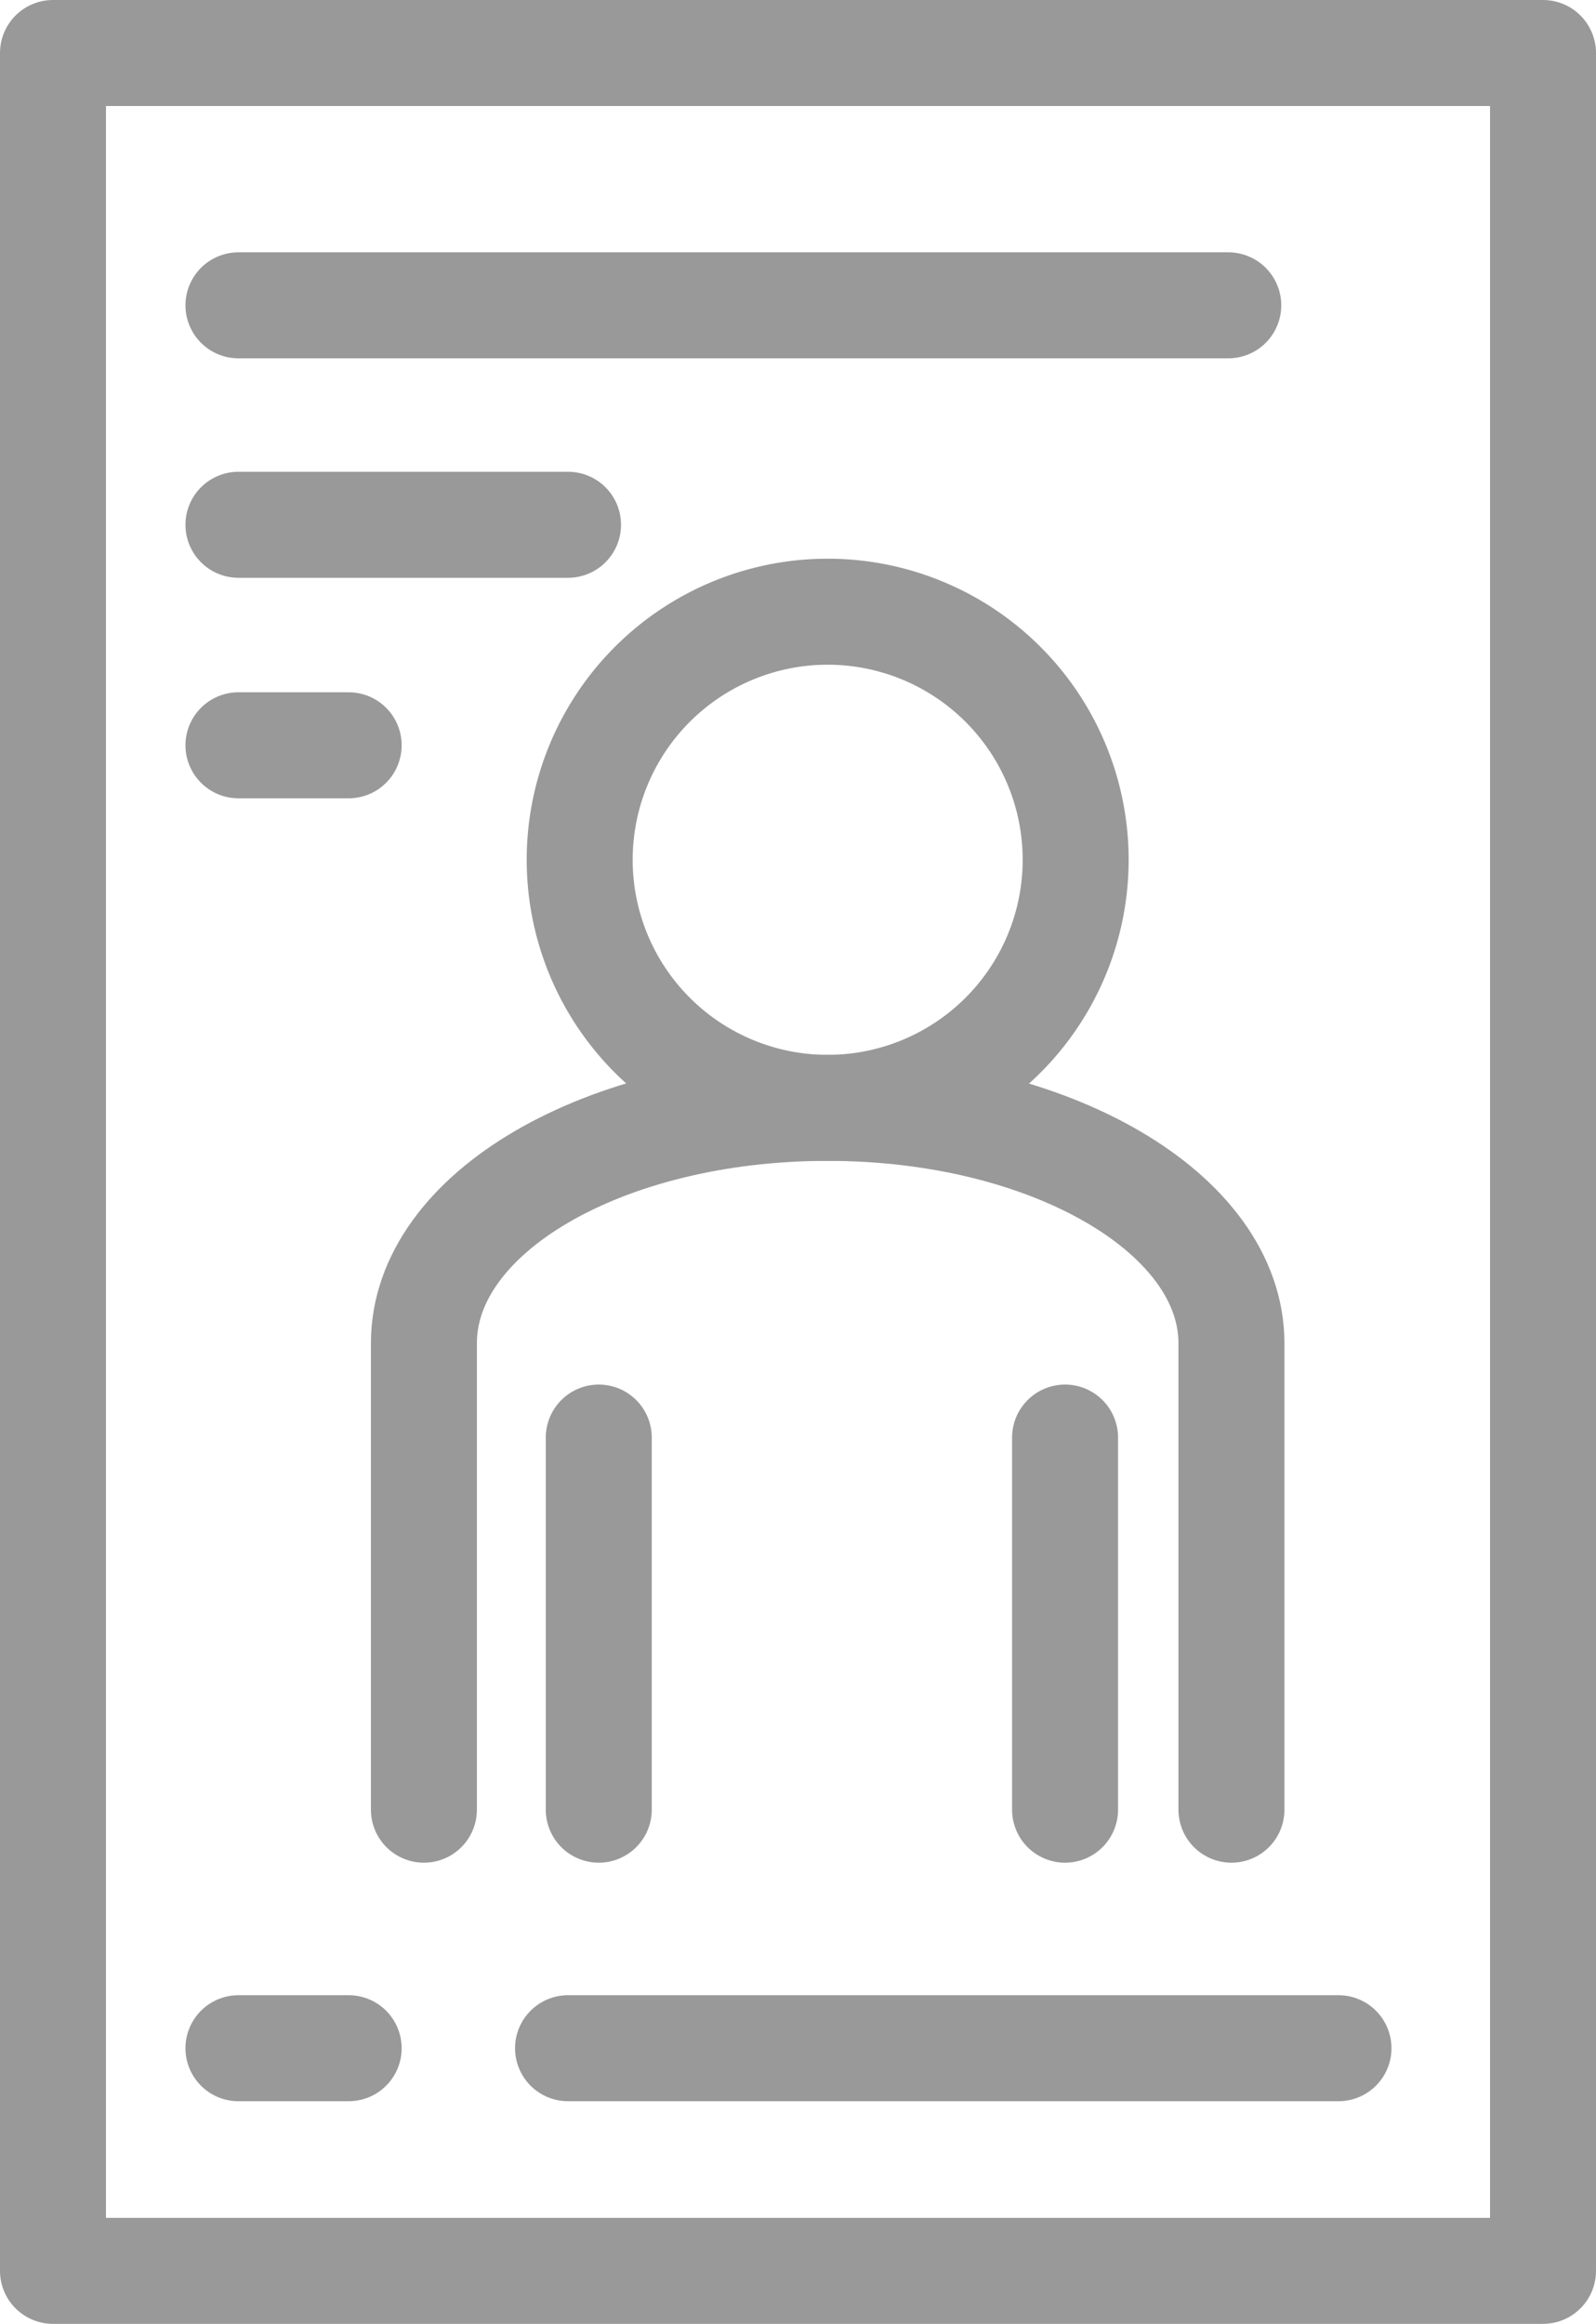 <svg xmlns="http://www.w3.org/2000/svg" viewBox="0 0 15.06 21.92"><defs><style>.cls-1{fill:none;stroke:#999;stroke-linecap:round;stroke-linejoin:round;}</style></defs><title>author-icon</title><g id="Layer_2" data-name="Layer 2"><g id="Layer_1-2" data-name="Layer 1"><rect class="cls-1" x="0.5" y="0.5" width="14.06" height="20.92"/><line class="cls-1" x1="2.25" y1="2.88" x2="11.59" y2="2.88"/><line class="cls-1" x1="2.25" y1="4.95" x2="5.36" y2="4.95"/><line class="cls-1" x1="2.25" y1="7.03" x2="3.29" y2="7.03"/><line class="cls-1" x1="2.25" y1="19.32" x2="3.29" y2="19.32"/><line class="cls-1" x1="5.36" y1="19.32" x2="12.63" y2="19.32"/><path class="cls-1" d="M4,17.07v-4.4c0-1.23,1.7-2.22,3.81-2.22s3.81,1,3.81,2.22v4.4"/><path class="cls-1" d="M10.15,8.11A2.34,2.34,0,1,1,7.81,5.77,2.34,2.34,0,0,1,10.15,8.11Z"/><line class="cls-1" x1="5.65" y1="13.56" x2="5.65" y2="17.07"/><line class="cls-1" x1="10.05" y1="13.56" x2="10.05" y2="17.07"/></g></g></svg>